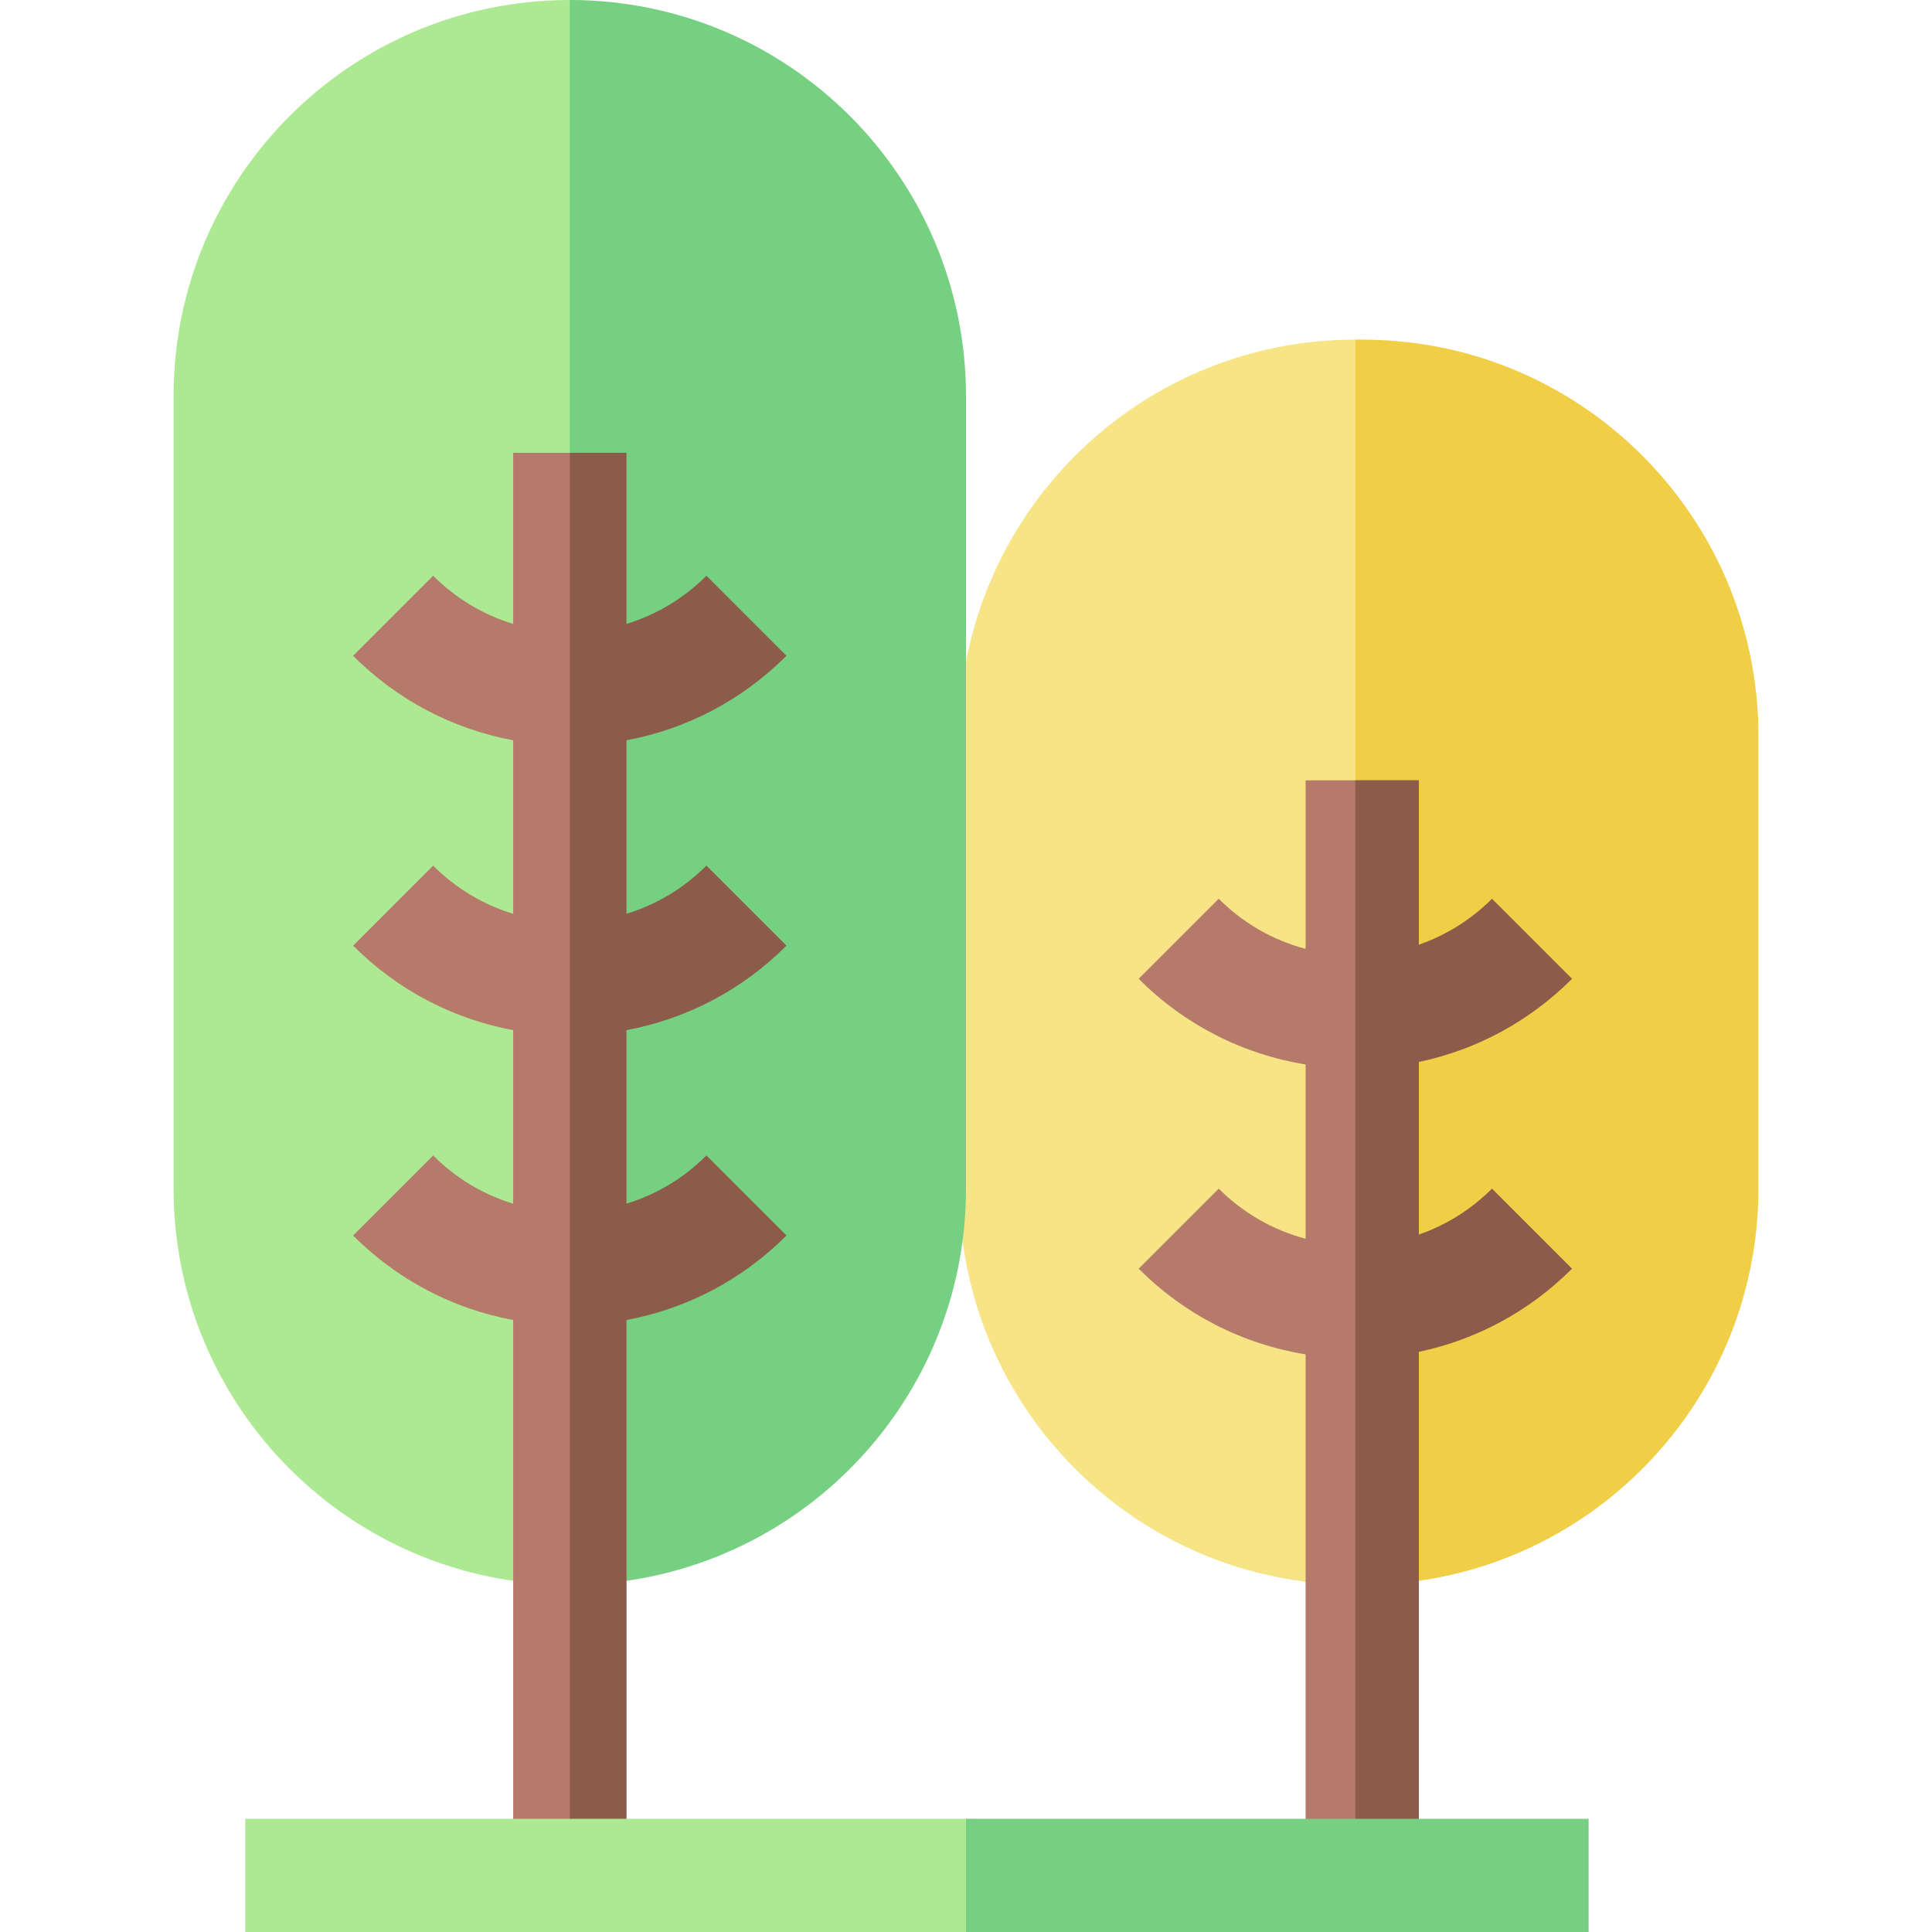 <svg id="Capa_1" enable-background="new 0 0 512 512" height="512" viewBox="0 0 512 512" width="512" xmlns="http://www.w3.org/2000/svg"><g><path d="m359.181 90c-57.99 0-105 47.01-105 105v120c0 57.99 47.01 105 105 105 43.356 0 95-47.01 95-105 0-12.691 0-107.223 0-120 0-57.99-53.199-105-95-105z" fill="#f6e486"/><path d="m466 315c0-12.691 0-107.223 0-120 0-58.333-47.724-105.976-106.819-104.977v329.954c59.164 1.001 106.819-46.712 106.819-104.977z" fill="#f0ce46"/><path d="m151 0c-57.99 0-105 47.01-105 105v210c0 57.99 47.01 105 105 105 35.284 0 95-47.01 95-105 0-10.384 0-199.608 0-210 0-57.99-52.982-105-95-105z" fill="#ade993"/><path d="m256 315c0-10.384 0-199.608 0-210 0-57.99-47.01-105-105-105v420c57.99 0 105-47.01 105-105z" fill="#76d081"/><path d="m136 120v45.351c-7.926-2.416-15.188-6.753-21.213-12.778l-21.213 21.214c11.74 11.74 26.446 19.426 42.426 22.394v45.99c-7.926-2.416-15.188-6.753-21.213-12.777l-21.213 21.213c11.74 11.74 26.446 19.426 42.426 22.394v45.99c-7.926-2.415-15.188-6.753-21.213-12.778l-21.213 21.214c11.74 11.74 26.446 19.426 42.426 22.394v147.179h30v-377z" fill="#b57a6a"/><path d="m208.426 250.606-21.213-21.213c-6.024 6.025-13.287 10.362-21.213 12.778v-45.99c15.979-2.968 30.686-10.654 42.426-22.395l-21.213-21.213c-6.024 6.025-13.287 10.362-21.213 12.778v-45.351h-15v377h15v-147.179c15.979-2.968 30.686-10.654 42.426-22.395l-21.213-21.213c-6.024 6.025-13.287 10.362-21.213 12.778v-45.99c15.979-2.968 30.686-10.653 42.426-22.395z" fill="#8d5b4a"/><path d="m346 206.794v44.671c-8.633-2.283-16.551-6.802-23.033-13.285l-21.213 21.213c12.186 12.185 27.565 20.002 44.246 22.709v46.183c-8.633-2.284-16.551-6.803-23.033-13.285l-21.213 21.213c12.186 12.185 27.565 20.002 44.246 22.71v138.077h30v-290.206z" fill="#b57a6a"/><path d="m395.395 315c-5.56 5.56-12.178 9.675-19.395 12.177v-45.747c15.275-3.201 29.314-10.743 40.607-22.036l-21.213-21.214c-5.56 5.561-12.178 9.675-19.395 12.178v-43.564h-16.819v290.206h16.82v-138.75c15.275-3.201 29.314-10.743 40.607-22.036z" fill="#8d5b4a"/><path d="m415 507-159 5h-191v-30h191l159 5z" fill="#ade993"/><path d="m256 482h165v30h-165z" fill="#76d081"/></g></svg>